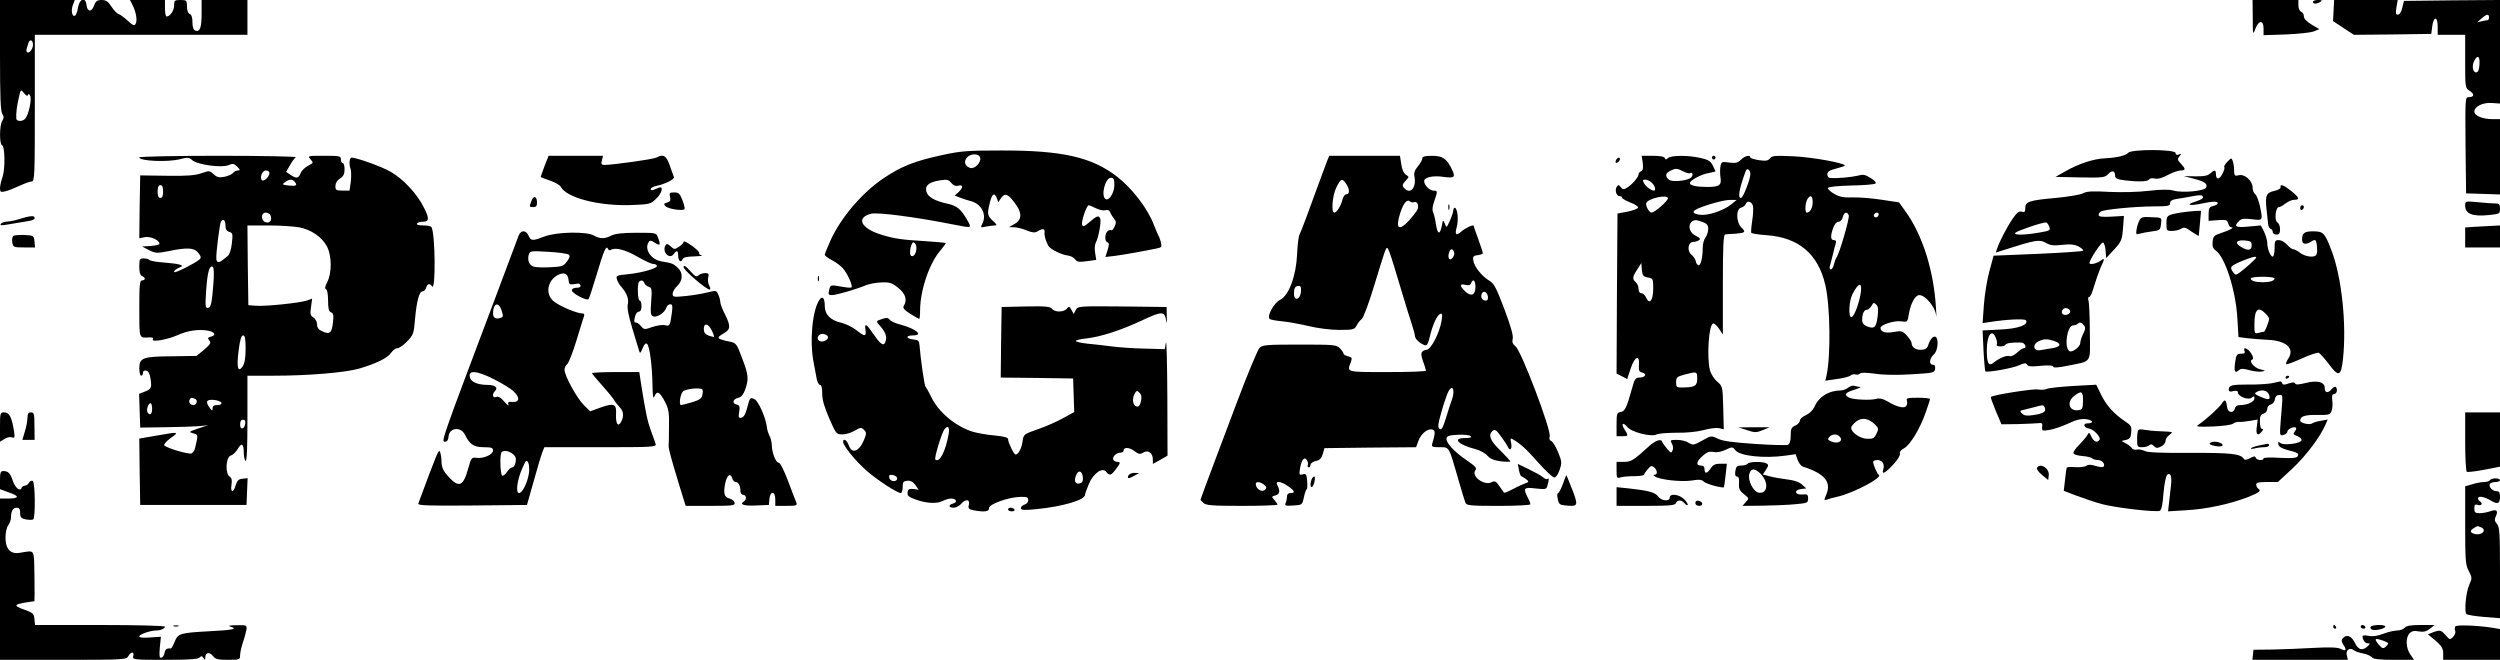 <?xml version="1.0" standalone="no"?>
<!DOCTYPE svg PUBLIC "-//W3C//DTD SVG 20010904//EN"
 "http://www.w3.org/TR/2001/REC-SVG-20010904/DTD/svg10.dtd">
<svg version="1.0" xmlns="http://www.w3.org/2000/svg"
 width="1364pt" height="360pt" viewBox="0 0 1364 360"
 preserveAspectRatio="xMidYMid meet">

<g transform="translate(0,360) scale(0.1,-0.1)"
fill="#000000" stroke="none">
<path d="M0 3300 c0 -222 3 -305 12 -320 10 -16 10 -24 0 -40 -15 -24 -16
-127 -1 -132 16 -5 18 -128 3 -173 -8 -22 -14 -50 -14 -63 0 -19 4 -22 28 -16
15 3 50 17 78 30 28 13 58 24 67 24 16 0 17 35 17 400 l0 400 580 0 580 0 0
95 0 95 -125 0 -125 0 0 -72 c0 -79 -9 -104 -34 -95 -11 4 -16 19 -16 46 0 25
-5 41 -15 45 -9 3 -15 19 -15 41 0 33 -2 35 -35 35 -32 0 -35 -2 -35 -29 0
-29 -22 -61 -41 -61 -5 0 -9 20 -9 45 l0 45 -95 0 -96 0 14 -27 c20 -39 27
-86 17 -103 -7 -12 -15 -9 -42 16 -18 17 -41 34 -50 37 -10 3 -28 22 -40 41
-18 28 -30 36 -53 36 -25 0 -33 -6 -42 -31 -14 -37 -37 -34 -41 4 -5 45 -38
35 -46 -12 -3 -22 -11 -43 -16 -46 -16 -10 -24 26 -13 56 l11 29 -204 0 -204
0 0 -300z m180 56 c0 -24 -22 -51 -33 -40 -3 3 -4 12 -1 20 2 8 6 21 9 29 7
24 25 17 25 -9z m-27 -274 c3 9 7 6 12 -6 9 -20 -9 -102 -27 -123 -13 -17 -48
-17 -49 0 -2 25 2 64 13 111 11 50 11 50 29 28 12 -15 19 -18 22 -10z"/>
<path d="M12291 3503 c0 -91 1 -96 13 -63 18 50 46 53 46 5 l0 -37 123 4 c67
3 135 10 152 17 l29 12 -42 25 c-27 16 -42 32 -42 45 0 11 -7 22 -15 25 -9 4
-15 19 -15 35 l0 29 -125 0 -125 0 1 -97z"/>
<path d="M12620 3590 c0 -13 20 -13 40 0 12 8 9 10 -12 10 -16 0 -28 -4 -28
-10z"/>
<path d="M12732 3542 l-3 -57 57 -38 57 -37 211 2 211 3 5 39 c7 58 30 59 30
2 l0 -46 75 0 75 0 0 -145 c0 -143 0 -145 25 -161 27 -18 25 -34 -6 -34 -19 0
-19 -8 -17 -262 l3 -263 93 -3 92 -3 0 206 0 205 -43 0 c-52 0 -97 19 -97 41
0 28 47 51 96 47 l44 -3 0 283 0 282 -262 -2 -262 -3 -9 -37 c-5 -23 -15 -38
-24 -38 -12 0 -13 8 -8 40 l7 40 -174 0 -173 0 -3 -58z m848 -37 c0 -8 -3 -15
-7 -15 -5 0 -19 -3 -33 -6 l-25 -6 24 21 c28 25 41 27 41 6z m-52 -257 c-2
-30 -8 -43 -18 -43 -19 0 -25 37 -10 64 18 35 31 24 28 -21z"/>
<path d="M5145 2755 c-157 -34 -227 -62 -325 -128 -116 -78 -230 -212 -287
-335 -18 -40 -33 -77 -33 -82 0 -5 17 -18 38 -29 20 -10 47 -30 59 -43 25 -26
57 -97 49 -106 -3 -3 -30 -1 -60 5 -51 9 -55 8 -60 -11 -9 -33 -7 -36 14 -36
23 0 139 34 185 54 17 7 54 14 83 15 46 2 58 -2 92 -29 41 -32 51 -67 31 -99
-7 -11 2 -22 35 -43 25 -15 47 -28 49 -28 3 0 5 21 5 48 1 111 51 258 113 328
16 19 28 36 26 38 -2 2 -50 6 -107 10 -135 8 -175 14 -248 37 -109 35 -134 92
-51 113 36 9 249 -19 454 -60 97 -19 95 -19 71 24 -35 62 -58 80 -110 91 -69
15 -107 37 -114 67 -8 32 15 51 75 60 38 6 47 4 61 -14 12 -14 24 -19 39 -15
27 7 27 -10 1 -35 l-21 -19 28 -11 c15 -6 40 -14 55 -18 63 -14 94 -75 67
-126 -11 -20 -9 -21 21 -14 18 3 40 6 49 6 12 0 9 7 -12 25 -30 29 -32 37 -16
101 12 48 25 56 38 22 l8 -21 16 24 c21 29 39 21 81 -39 34 -48 30 -84 -12
-106 l-27 -15 27 -1 c15 0 46 -7 69 -17 33 -13 46 -14 60 -5 27 17 41 15 38
-5 -2 -18 5 -43 20 -73 9 -19 72 -50 107 -54 15 -2 33 -11 40 -21 11 -14 21
-16 64 -10 l51 7 -6 38 c-4 22 -2 47 5 59 14 27 29 111 23 128 -8 20 -19 16
-58 -18 -29 -25 -36 -28 -41 -15 -6 16 24 106 36 106 4 0 21 -7 39 -16 18 -9
41 -14 52 -11 13 4 22 0 26 -11 3 -9 13 -25 21 -35 12 -14 13 -22 3 -43 -6
-15 -15 -24 -18 -20 -3 3 -12 1 -20 -5 -16 -14 -17 -56 -1 -61 10 -4 10 -13 1
-42 l-12 -38 52 6 c46 6 171 28 235 42 19 4 21 9 16 32 -4 15 -10 32 -14 37
-3 6 -14 31 -24 57 -33 88 -117 199 -201 264 -138 107 -300 144 -635 143 -178
0 -219 -3 -315 -24z m203 -16 c5 -27 -31 -63 -55 -55 -29 9 -37 35 -16 58 20
22 66 21 71 -3z m732 -148 c0 -42 -29 -89 -48 -77 -27 17 -2 116 29 116 15 0
19 -7 19 -39z m-1080 -344 c0 -29 -15 -51 -29 -43 -10 6 -6 47 6 69 8 13 23
-4 23 -26z"/>
<path d="M11611 2766 c-13 -15 -62 -27 -131 -30 -58 -3 -141 -30 -210 -70
l-55 -31 134 -3 c124 -2 135 -1 153 18 21 23 38 19 38 -9 0 -14 11 -20 53 -25
77 -9 125 -7 133 5 3 6 17 8 30 5 16 -4 40 2 71 19 27 14 58 25 70 25 29 0 29
8 2 37 -19 20 -20 25 -8 40 12 15 12 16 -3 10 -12 -4 -18 -2 -18 8 0 21 -242
22 -259 1z"/>
<path d="M760 2741 c0 -20 159 -27 224 -9 40 10 47 10 65 -6 28 -25 162 -43
198 -27 23 10 29 9 47 -8 17 -17 18 -21 4 -21 -8 0 -21 -6 -27 -14 -7 -8 -28
-17 -48 -21 -28 -5 -40 -2 -57 14 -22 20 -24 21 -67 6 -33 -12 -79 -16 -189
-14 l-145 2 -3 -171 -2 -172 30 6 c30 6 80 -16 80 -36 0 -5 -21 -10 -47 -12
l-48 -3 37 -19 c35 -18 43 -19 104 -7 106 22 143 20 165 -8 16 -20 18 -27 7
-37 -21 -19 -131 -75 -137 -69 -5 6 12 20 34 28 23 9 -7 18 -84 24 -45 3 -84
10 -87 15 -3 4 -16 8 -30 8 -22 0 -24 -4 -24 -45 0 -31 5 -47 15 -51 8 -4 15
-10 15 -15 0 -5 -7 -9 -15 -9 -13 0 -15 -24 -15 -155 0 -166 -2 -159 53 -156
19 1 26 -3 21 -10 -11 -18 77 -3 134 22 54 25 116 34 166 25 39 -8 48 -25 16
-33 -17 -5 -18 -8 -8 -21 11 -13 6 -20 -28 -50 l-42 -34 -133 -2 c-160 -1
-179 -8 -179 -66 0 -22 5 -40 10 -40 6 0 10 7 10 16 0 9 7 14 17 12 12 -2 20
-16 24 -43 8 -51 5 -58 -32 -72 l-30 -12 3 -92 3 -92 140 2 c77 1 160 4 185 6
l45 5 -54 -18 c-51 -18 -53 -19 -28 -26 23 -5 26 -10 22 -34 -4 -15 -8 -37
-11 -48 -2 -12 -11 -24 -19 -28 -16 -6 -133 28 -149 44 -4 4 11 22 34 39 50
36 47 36 -77 14 l-93 -16 2 -181 3 -181 290 0 290 0 3 73 3 73 -28 -3 c-21 -2
-29 -10 -37 -35 -12 -44 -30 -42 -23 2 4 24 1 37 -8 43 -28 15 -24 108 5 117
11 3 27 19 37 35 21 37 33 30 33 -20 0 -21 5 -42 10 -45 7 -4 10 75 10 229 l0
236 138 0 c196 0 396 17 472 39 95 28 155 58 174 86 9 14 24 25 34 25 10 0 34
17 54 38 33 34 36 43 42 117 9 101 23 155 41 155 7 0 17 9 20 20 7 23 20 26
32 8 21 -33 18 289 -3 323 -3 5 -23 9 -45 9 -24 0 -38 4 -34 10 3 6 17 10 30
10 37 0 39 17 8 77 -37 75 -112 156 -182 196 -46 27 -185 77 -213 77 -11 0
-15 -34 -6 -59 5 -13 5 -45 2 -72 l-7 -49 -38 0 c-35 0 -39 3 -39 25 0 15 9
31 25 41 19 12 25 25 25 50 0 19 -4 34 -10 34 -5 0 -10 9 -10 20 0 19 -7 20
-92 20 -89 0 -91 0 -74 -19 17 -19 17 -20 -14 -36 -17 -9 -35 -27 -40 -40 -11
-29 -22 -31 -55 -9 l-24 16 21 36 c11 20 25 40 32 44 6 4 -184 8 -421 8 -238
0 -433 -4 -433 -9z m710 -85 c0 -20 -31 -49 -41 -39 -14 14 2 53 22 53 11 0
19 -6 19 -14z m139 -49 c15 -19 7 -24 -36 -19 -34 4 -35 6 -18 18 24 18 40 18
54 1z m-719 -52 c0 -24 -5 -35 -15 -35 -10 0 -15 11 -15 35 0 24 5 35 15 35
10 0 15 -11 15 -35z m586 -130 c10 -25 -3 -44 -25 -38 -29 7 -29 53 -1 53 11
0 23 -7 26 -15z m-246 -54 c0 -21 6 -32 21 -36 19 -6 20 -12 14 -63 -4 -36
-13 -62 -23 -69 -9 -7 -22 -17 -29 -23 -20 -16 -33 -12 -33 13 0 39 19 187 25
197 12 20 25 9 25 -19z m401 -11 c67 -13 126 -53 153 -105 27 -51 27 -145 1
-195 -12 -23 -14 -35 -6 -38 6 -2 11 -27 11 -62 0 -44 4 -59 16 -64 13 -5 15
-16 11 -52 -6 -60 -17 -70 -56 -53 -23 10 -31 21 -31 39 0 14 -9 31 -20 38
-17 10 -19 19 -13 57 l6 46 -26 -10 c-35 -13 -231 -34 -282 -29 l-40 3 -3 218
-2 217 113 0 c63 0 139 -5 168 -10z m-466 -298 c-9 -120 -14 -142 -32 -142
-13 0 -14 12 -8 98 7 99 18 137 36 126 6 -3 7 -36 4 -82z m175 -365 c0 -51 -5
-79 -16 -96 -26 -37 -34 -7 -22 87 7 58 15 82 24 82 11 0 14 -18 14 -73z
m-276 -273 c17 -7 10 -34 -9 -34 -17 0 -28 17 -20 30 7 12 8 12 29 4z m144
-21 c2 -8 -6 -13 -22 -13 -18 0 -26 -5 -26 -17 -1 -16 -2 -16 -15 1 -26 34
-19 48 22 44 20 -2 38 -9 41 -15z m-378 -33 c0 -30 -13 -40 -25 -20 -8 13 4
50 16 50 5 0 9 -13 9 -30z m508 -82 c-5 -32 -28 -35 -28 -4 0 17 5 26 16 26
10 0 14 -7 12 -22z"/>
<path d="M2971 2694 c-11 -31 -21 -57 -21 -59 0 -2 23 -11 50 -20 28 -9 55
-25 60 -35 32 -59 205 -104 378 -99 107 4 112 5 141 34 33 30 43 72 16 61 -8
-3 -22 -9 -30 -12 -8 -3 -15 -2 -15 4 0 6 15 14 32 18 48 10 99 36 95 48 -3 6
-13 35 -23 64 -19 54 -35 63 -73 42 -17 -9 -239 -40 -284 -40 -15 0 -18 5 -13
25 l6 25 -148 0 -149 0 -22 -56z"/>
<path d="M7241 2723 c-6 -16 -24 -64 -40 -108 -64 -177 -102 -278 -111 -295
-5 -10 -11 -58 -13 -106 -5 -119 -45 -227 -93 -250 -33 -16 -73 -89 -57 -104
4 -4 35 -10 68 -13 33 -3 98 -15 145 -26 49 -12 120 -21 167 -21 75 0 83 2 94
23 6 12 19 29 29 37 10 9 40 90 70 190 29 96 56 182 61 190 11 21 13 16 94
-255 15 -49 35 -116 46 -148 10 -31 19 -63 19 -70 0 -16 27 -41 52 -50 13 -5
19 5 29 46 15 65 40 119 58 125 10 3 12 -5 6 -39 -11 -65 -56 -153 -80 -157
-33 -6 -37 -17 -21 -63 9 -24 16 -47 16 -51 0 -5 -94 -8 -210 -8 -227 0 -222
-2 -200 54 8 23 7 26 -15 32 -14 3 -25 10 -25 15 0 5 -9 18 -20 29 -19 19 -33
20 -220 20 -180 0 -202 -2 -218 -18 -10 -10 -65 -142 -122 -293 -57 -151 -112
-296 -122 -324 -35 -92 -78 -209 -78 -211 0 -2 7 -10 16 -18 13 -13 46 -16
210 -16 107 0 194 3 194 7 0 3 -8 15 -17 25 -16 18 -16 19 5 25 24 6 28 24 12
54 -15 27 14 26 57 -3 37 -26 42 -38 14 -38 -12 0 -19 -7 -19 -17 0 -10 -3
-26 -7 -36 -7 -16 -3 -18 41 -15 49 3 49 3 58 45 5 24 12 43 15 43 3 0 5 20 3
44 -3 38 -6 43 -24 38 -19 -5 -21 -2 -15 33 8 47 24 66 37 45 6 -8 8 -21 5
-28 -2 -6 0 -12 5 -12 6 0 10 6 10 14 0 8 13 17 29 21 21 4 31 14 38 38 l9 32
250 3 250 2 13 35 c14 40 53 70 77 61 16 -6 15 -19 -2 -78 -5 -15 2 -18 41
-18 53 0 49 7 100 -170 18 -63 36 -123 40 -132 6 -16 25 -18 181 -18 96 0 174
4 174 9 0 5 -7 22 -15 37 -26 51 -22 57 44 49 55 -6 59 -5 64 17 9 30 9 43 0
35 -3 -4 -14 0 -24 9 -10 9 -45 28 -78 44 l-60 29 6 -32 c3 -18 9 -33 13 -35
4 -1 16 -9 26 -16 18 -14 17 -15 -11 -26 -17 -6 -47 -21 -68 -32 -21 -11 -40
-18 -41 -16 -1 2 -13 18 -25 35 -19 28 -25 31 -43 22 -40 -21 -114 34 -88 66
9 11 -1 22 -48 54 -68 46 -114 96 -110 120 2 12 17 17 62 19 32 2 64 -2 69 -7
8 -8 -2 -11 -32 -11 -70 0 -34 -37 58 -60 24 -6 54 -22 66 -36 16 -18 38 -26
74 -31 28 -3 51 -3 51 0 0 3 -25 30 -55 60 -56 54 -67 84 -41 107 12 9 21 4
46 -32 18 -24 34 -49 37 -56 11 -26 24 -11 18 19 -6 25 -4 30 6 24 45 -26 77
-55 141 -128 40 -45 79 -82 88 -82 9 0 21 17 29 41 13 38 13 45 -8 97 -13 30
-29 58 -38 61 -9 4 -12 13 -8 25 10 32 -155 468 -187 492 -15 12 -19 23 -15
40 5 16 -10 68 -45 162 -45 118 -56 140 -83 156 -40 23 -84 79 -87 112 -3 20
2 25 25 27 15 2 27 7 27 11 0 5 -11 39 -25 77 -14 38 -25 70 -25 72 0 9 -48
-13 -67 -31 -29 -26 -37 -18 -25 25 10 37 5 95 -9 104 -5 3 -9 -3 -10 -13 0
-10 -9 -36 -19 -58 -18 -39 -18 -40 -27 -15 -10 23 -10 23 -17 -13 -10 -51
-23 -46 -32 11 -3 26 -11 55 -15 64 -6 11 -4 33 6 60 19 55 19 58 -3 58 -22 0
-52 30 -52 52 0 21 49 32 106 23 58 -8 66 -2 47 38 -30 62 -51 77 -110 77 -39
0 -53 -4 -53 -14 0 -8 -11 -27 -24 -43 -17 -20 -23 -36 -19 -56 12 -62 -24
-101 -57 -62 -11 13 -9 19 8 38 21 22 21 23 2 34 -12 8 -21 29 -25 58 l-7 45
-193 0 -193 0 -11 -27z m103 -125 c20 -28 21 -58 2 -58 -8 0 -17 -12 -21 -27
-8 -35 -32 -73 -45 -73 -18 0 -11 92 11 137 24 49 32 52 53 21z m372 -101 c18
7 28 -21 16 -44 -6 -10 -26 -35 -44 -56 -57 -61 -76 -45 -48 42 18 55 38 77
54 61 4 -4 15 -6 22 -3z m217 -271 c8 -19 -17 -53 -27 -37 -9 13 2 51 14 51 4
0 10 -6 13 -14z m117 -191 c0 -46 -23 -55 -56 -25 -31 30 -31 44 1 36 18 -5
27 -2 31 9 11 27 24 16 24 -20z m-952 -27 c-4 -44 -38 -53 -38 -10 0 32 7 42
27 42 10 0 13 -10 11 -32z m1020 -26 c2 -14 -2 -22 -12 -22 -19 0 -29 17 -22
36 8 22 30 12 34 -14z m-188 -522 c0 -11 -4 -29 -9 -42 -5 -13 -19 -56 -31
-96 -18 -57 -25 -70 -36 -62 -10 9 -9 24 7 80 10 38 26 87 35 110 16 40 34 45
34 10z m-1034 -504 c15 -12 17 -17 6 -28 -15 -15 -45 0 -50 26 -4 20 18 21 44
2z"/>
<path d="M8963 2711 c3 -29 1 -41 -9 -45 -8 -3 -14 -11 -14 -18 -1 -16 -39
-59 -66 -74 -15 -9 -22 -8 -31 5 -10 13 -14 14 -22 2 -12 -18 -2 -51 15 -51 8
0 14 -4 14 -9 0 -4 20 -16 45 -26 26 -9 44 -22 42 -28 -2 -6 -28 -16 -58 -22
l-54 -10 -3 -437 -2 -436 29 -15 29 -15 19 57 c21 66 50 79 45 20 -2 -30 1
-38 19 -42 27 -7 15 -27 -16 -27 -21 0 -27 -8 -40 -57 -30 -107 -39 -128 -63
-131 -20 -3 -22 -9 -22 -68 l0 -64 30 0 c35 0 36 2 14 36 -21 32 -10 44 14 15
22 -29 133 -57 161 -41 11 5 59 9 108 9 53 -1 111 5 146 14 32 9 70 14 85 11
l27 -6 -3 117 c-3 116 -4 118 -32 142 -16 13 -34 41 -40 61 -19 71 -7 257 18
257 7 0 21 -13 32 -30 l20 -30 0 273 c0 210 3 272 13 273 6 1 32 3 56 4 54 5
58 8 32 34 -29 29 -30 101 -2 108 11 3 22 11 25 19 8 22 33 16 40 -9 3 -13 1
-50 -4 -82 -5 -32 -7 -61 -5 -65 2 -4 39 -10 82 -13 176 -12 283 -102 322
-272 27 -115 30 -384 7 -492 l-7 -30 62 9 c34 4 68 13 75 19 8 6 20 9 28 6 7
-3 18 -1 24 5 6 6 34 6 83 -1 46 -7 122 -8 199 -3 119 7 125 8 128 30 2 15 -2
22 -12 22 -22 0 -20 33 4 55 28 25 29 106 2 98 -10 -2 -22 -19 -28 -36 -7 -25
-15 -33 -37 -35 -31 -4 -57 12 -57 35 0 8 -12 27 -26 42 -24 26 -30 27 -72 20
-44 -9 -72 0 -72 22 0 17 75 41 111 36 36 -5 37 -4 43 36 10 61 35 107 58 107
32 0 86 -64 91 -108 2 -20 3 -5 0 33 -11 205 -74 406 -169 535 l-33 46 -93 14
c-51 8 -122 14 -157 13 -50 -2 -73 2 -103 19 -21 12 -37 27 -35 32 2 7 52 12
128 14 68 1 127 6 132 11 5 5 -7 18 -27 30 -30 19 -41 21 -73 12 -33 -8 -111
-15 -150 -12 -7 1 -13 10 -13 20 0 15 12 22 50 32 27 7 48 14 46 17 -16 15
-172 43 -274 49 -108 5 -124 4 -135 -11 -10 -13 -22 -15 -59 -10 -27 4 -48 11
-48 15 0 16 -30 9 -51 -12 -18 -18 -29 -20 -64 -16 -40 6 -43 5 -48 -20 -3
-15 -3 -43 0 -61 7 -42 -6 -52 -72 -52 -58 0 -95 8 -95 21 0 15 63 49 103 55
20 4 37 8 37 9 0 1 -7 15 -15 32 -12 24 -25 32 -66 41 -67 16 -162 15 -178 0
-11 -10 -14 -10 -18 0 -3 8 -26 12 -65 12 l-61 0 6 -39z m221 -46 c15 -8 32
-13 36 -10 15 9 20 -12 6 -24 -21 -18 -103 -26 -121 -11 -21 18 -19 35 8 48
30 15 37 14 71 -3z m366 -15 c0 -28 -40 -130 -51 -130 -19 0 -11 47 26 148 7
18 25 5 25 -18z m-538 -47 c17 -15 25 -43 12 -43 -14 0 -45 22 -54 40 -9 16
-8 20 6 20 10 0 26 -7 36 -17z m88 -85 c0 -15 -73 -78 -89 -78 -13 0 -34 37
-29 52 9 26 118 49 118 26z m790 -21 c0 -31 -14 -57 -32 -57 -11 0 -10 48 2
71 16 29 30 23 30 -14z m-444 -12 c-42 -34 -126 -62 -169 -57 -36 4 -47 15
-27 27 31 19 151 54 185 54 l40 0 -29 -24z m641 -60 c5 -15 -51 -209 -67 -230
-4 -5 -10 -22 -14 -37 -3 -16 -11 -28 -17 -28 -7 0 -9 9 -4 23 3 12 11 40 16
62 5 22 12 48 15 58 4 11 0 17 -10 17 -19 0 -20 22 -4 67 7 20 19 33 29 33 10
0 20 11 23 25 7 28 24 33 33 10z m163 7 c0 -13 -12 -22 -22 -16 -10 6 -1 24
13 24 5 0 9 -4 9 -8z m-961 -43 c24 -9 31 -17 31 -38 0 -15 -7 -36 -15 -47 -8
-10 -15 -35 -15 -55 0 -56 -11 -100 -24 -96 -6 2 -13 12 -14 23 -2 10 -13 26
-24 35 -25 20 -18 69 10 69 9 0 23 4 31 9 11 7 7 13 -18 25 -44 23 -44 79 0
85 3 1 20 -4 38 -10z m-298 -303 c28 -5 29 -8 29 -60 0 -64 -20 -91 -38 -51
-6 14 -18 25 -27 25 -9 0 -15 9 -15 24 0 13 -7 29 -15 36 -20 17 -19 29 8 70
l22 35 3 -36 c3 -32 7 -38 33 -43z m1159 -98 c-12 -59 -36 -118 -49 -118 -17
0 -13 87 5 123 37 73 58 70 44 -5z m94 -117 c-8 -58 -17 -67 -57 -52 -19 8
-27 18 -27 35 0 34 10 56 26 56 7 0 18 10 25 21 10 19 13 20 26 7 11 -11 12
-27 7 -67z m-984 -336 c0 -40 -12 -48 -74 -49 -39 -1 -41 1 -41 29 0 26 5 30
45 41 68 18 70 18 70 -21z"/>
<path d="M9340 2740 c0 -5 5 -10 10 -10 6 0 10 5 10 10 0 6 -4 10 -10 10 -5 0
-10 -4 -10 -10z"/>
<path d="M8816 2724 c-4 -10 -1 -14 6 -12 15 5 23 28 10 28 -5 0 -13 -7 -16
-16z"/>
<path d="M12152 2717 c-12 -13 -20 -26 -16 -29 3 -4 -2 -20 -11 -37 -17 -33
-35 -33 -35 0 0 23 -8 24 -32 2 -13 -12 -35 -16 -81 -15 l-62 1 54 -14 c59
-15 76 -27 68 -48 -7 -19 -130 -31 -177 -17 -25 7 -65 7 -135 -1 -58 -7 -149
-9 -216 -6 -91 5 -123 4 -145 -8 -16 -8 -83 -19 -149 -25 -144 -13 -165 -20
-165 -55 0 -21 -4 -25 -19 -20 -15 4 -26 -4 -49 -37 -32 -46 -75 -130 -86
-165 l-7 -21 63 20 c151 48 177 53 210 33 24 -14 42 -16 89 -11 44 5 66 3 90
-9 17 -9 28 -20 24 -23 -4 -4 -115 -11 -247 -17 l-241 -10 -23 -85 c-13 -47
-26 -129 -30 -184 l-7 -99 39 6 c97 15 191 19 198 9 15 -25 -45 -46 -142 -50
l-95 -5 5 -109 c3 -60 8 -111 10 -114 9 -8 152 17 186 34 28 12 35 13 42 2 6
-10 24 -11 73 -6 43 4 66 3 69 -4 2 -8 28 -6 81 5 133 27 121 8 119 186 0 85
-4 162 -8 172 -3 10 -1 17 5 17 6 0 17 26 26 58 9 31 25 76 35 100 25 54 25
57 -2 38 -21 -15 -58 -22 -58 -11 0 17 64 115 74 112 6 -2 12 -22 14 -44 l3
-41 43 46 c40 44 44 52 49 116 l5 68 -69 -4 c-50 -3 -69 0 -69 9 0 6 5 15 12
19 18 11 180 27 286 28 81 0 92 2 92 18 0 12 11 19 38 23 20 3 57 9 82 14 24
5 48 7 52 5 17 -11 6 -21 -34 -34 -56 -17 -32 -25 32 -11 62 13 90 14 90 2 0
-5 -11 -12 -25 -15 -21 -5 -25 -12 -25 -44 l0 -37 51 4 c44 3 51 1 56 -18 3
-12 10 -21 16 -21 21 0 -5 -15 -51 -30 -42 -14 -47 -18 -50 -49 -3 -24 2 -37
16 -47 52 -36 110 -217 119 -371 l6 -102 46 -6 c25 -3 76 -7 113 -9 102 -4
149 -47 113 -102 -9 -14 -14 -28 -12 -31 3 -3 41 11 85 31 44 20 86 34 93 31
8 -4 32 -31 54 -60 54 -74 68 -69 78 25 21 191 -7 454 -65 600 -35 90 -42 97
-96 98 -49 0 -62 -9 -62 -45 0 -26 19 -30 50 -11 22 14 27 11 30 -17 6 -55 1
-65 -32 -65 -18 0 -44 9 -58 20 -14 11 -31 20 -38 20 -6 0 -22 11 -34 25 -12
14 -32 25 -45 25 -21 0 -23 -5 -23 -45 0 -25 -5 -45 -10 -45 -13 0 -30 43 -30
75 0 13 -8 40 -17 60 l-18 35 -67 -6 c-71 -7 -83 0 -52 30 12 13 27 15 70 10
61 -8 61 -8 43 75 -6 27 -17 55 -25 62 -8 6 -14 22 -14 36 0 36 -43 75 -75 67
-23 -6 -25 -3 -26 27 0 19 -4 42 -8 52 -6 17 -8 16 -29 -6z m-971 -354 c7 -20
3 -22 -55 -32 -81 -14 -144 -15 -130 -1 12 12 155 60 168 56 5 -1 13 -12 17
-23z m1104 -103 c0 -28 -23 -30 -63 -4 -31 20 -18 36 26 32 32 -3 37 -6 37
-28z m25 -65 c0 -6 -62 -62 -93 -84 -18 -13 -22 -12 -34 5 -19 26 -14 33 47
59 56 23 80 29 80 20z m100 -114 c0 -13 -26 -21 -65 -21 -39 0 -65 8 -65 21 0
5 29 9 65 9 36 0 65 -4 65 -9z m-1115 -181 c0 -8 -10 -16 -22 -18 -22 -3 -32
16 -16 32 12 11 38 2 38 -14z m1065 -10 c11 -11 20 -24 20 -29 0 -16 -22 -71
-28 -71 -4 0 -17 -3 -29 -6 -22 -6 -23 -3 -23 44 0 84 19 103 60 62z m-990
-65 c9 -11 9 -21 -4 -46 -9 -18 -16 -40 -16 -50 0 -21 -44 -54 -59 -45 -31 20
-13 141 21 141 9 0 20 4 24 8 11 11 20 9 34 -8z m-480 -71 c6 -14 8 -30 4 -35
-3 -5 6 -9 20 -9 13 0 26 4 28 9 3 9 40 14 86 12 21 -1 33 -31 13 -31 -6 0
-22 -11 -36 -24 -15 -14 -33 -22 -41 -19 -16 6 -56 -11 -86 -35 -28 -23 -38
-5 -38 67 0 85 29 122 50 65z m319 -15 c43 -15 34 -33 -20 -40 -24 -4 -48 -8
-54 -9 -40 -9 -50 30 -12 48 29 14 47 14 86 1z"/>
<path d="M12443 2578 c1 -6 -13 -15 -32 -19 -46 -10 -53 -24 -45 -99 4 -36 8
-74 9 -84 1 -11 7 -22 13 -24 7 -2 12 -10 12 -18 0 -8 9 -14 20 -14 15 0 20 7
20 30 0 16 -7 33 -15 37 -17 10 -10 83 9 83 6 0 22 9 36 20 14 11 35 20 48 20
32 0 27 12 -17 48 -41 33 -63 41 -58 20z"/>
<path d="M3656 2526 c4 -19 1 -26 -16 -31 -19 -6 -20 -9 -9 -20 16 -16 96 -27
104 -16 2 5 -3 27 -12 50 -14 35 -20 41 -45 41 -25 0 -28 -3 -22 -24z"/>
<path d="M2900 2505 c-13 -35 -13 -35 10 -35 15 0 20 7 20 24 0 35 -18 42 -30
11z"/>
<path d="M13450 2478 c0 -45 41 -61 132 -51 56 6 58 7 58 34 0 25 -4 29 -27
29 -16 0 -58 3 -95 7 -68 6 -68 6 -68 -19z"/>
<path d="M7902 2470 c0 -14 2 -19 5 -12 2 6 2 18 0 25 -3 6 -5 1 -5 -13z"/>
<path d="M12550 2464 c0 -8 5 -12 10 -9 6 3 10 10 10 16 0 5 -4 9 -10 9 -5 0
-10 -7 -10 -16z"/>
<path d="M11896 2440 c-73 -13 -76 -15 -76 -60 0 -38 2 -40 30 -40 17 0 39 5
50 12 16 10 25 8 56 -15 21 -14 39 -25 40 -24 0 1 4 32 7 70 l6 67 -32 -1
c-18 -1 -54 -5 -81 -9z"/>
<path d="M120 2409 c-30 -10 -67 -18 -82 -18 -15 -1 -30 -6 -34 -13 -5 -8 5
-9 37 -3 24 4 65 11 91 15 52 7 67 16 52 29 -5 4 -34 0 -64 -10z"/>
<path d="M11672 2396 c-6 -11 -13 -34 -15 -49 -4 -25 -2 -28 17 -22 11 3 40 9
64 12 48 6 49 7 53 47 4 29 3 29 -52 31 -49 3 -58 0 -67 -19z"/>
<path d="M13508 2363 l-58 -4 0 -54 0 -55 95 0 95 0 0 60 0 60 -37 -2 c-21 -1
-64 -3 -95 -5z"/>
<path d="M2829 2313 c-6 -15 -60 -161 -121 -323 -303 -804 -302 -800 -280
-800 11 0 18 9 19 26 3 52 68 59 91 10 25 -51 48 -66 102 -66 41 0 50 -3 50
-18 0 -22 -52 -45 -89 -40 -27 4 -30 1 -46 -56 -27 -100 -51 -110 -109 -46
-27 30 -36 49 -37 78 0 20 -4 46 -8 56 -7 19 -14 1 -119 -282 -3 -10 57 -12
294 -10 l299 3 17 60 c39 140 58 202 67 228 l11 27 306 0 c287 0 306 1 301 18
-3 9 -14 42 -26 73 -19 53 -28 96 -53 252 l-10 67 -129 0 c-71 0 -129 -3 -129
-6 0 -3 23 -31 51 -62 28 -31 58 -67 67 -81 9 -15 24 -34 34 -44 20 -20 23
-49 7 -78 -16 -31 -30 -12 -28 38 4 59 -10 66 -83 40 l-58 -21 -34 33 c-37 36
-106 161 -106 193 0 12 7 26 15 32 8 6 30 63 50 128 19 64 38 123 41 132 4 10
1 16 -10 16 -29 0 -126 41 -156 67 -46 38 -34 112 23 142 34 18 55 9 59 -26 3
-28 4 -28 52 -20 5 1 11 -4 13 -10 3 -8 -5 -13 -21 -13 -16 0 -26 -6 -26 -14
0 -16 81 -59 91 -48 4 4 23 64 44 133 39 132 53 164 62 141 2 -6 10 -9 15 -6
25 16 79 2 145 -36 38 -22 77 -40 86 -40 9 0 18 -4 21 -9 9 -13 -78 -39 -157
-47 -63 -6 -67 -8 -61 -28 3 -12 14 -30 24 -41 30 -35 42 -65 35 -96 -4 -19 4
-62 25 -131 17 -57 34 -112 37 -122 4 -16 8 -14 19 14 10 24 18 30 25 23 14
-14 28 -126 29 -228 1 -60 4 -74 11 -57 13 33 29 24 57 -30 20 -39 24 -60 22
-137 0 -50 -1 -97 -2 -103 -1 -16 15 -74 58 -215 l35 -113 135 0 c122 0 135 2
132 17 -2 9 -14 20 -28 23 -29 7 -34 28 -23 84 10 45 28 57 38 27 3 -12 12
-21 20 -21 14 0 25 -21 25 -51 0 -10 7 -19 15 -19 17 0 20 -25 5 -35 -28 -17
-4 -26 63 -23 l72 3 3 33 c5 46 32 43 32 -3 l0 -35 61 0 c54 0 60 2 54 18 -4
9 -25 62 -45 117 -23 60 -43 100 -51 100 -16 0 -38 56 -38 98 -1 16 -6 38 -13
50 -6 12 -13 33 -14 48 -6 49 -45 139 -66 150 -25 13 -27 11 -42 -48 -8 -33
-18 -49 -31 -52 -15 -3 -17 2 -12 32 5 29 2 36 -15 40 -26 7 -19 30 11 37 16
3 27 18 37 45 20 58 18 79 -17 171 -28 76 -34 83 -63 89 -77 16 -81 21 -36 47
37 21 37 40 5 104 -14 27 -25 57 -25 66 0 9 -5 28 -11 41 -10 23 -12 23 -57
12 -26 -7 -80 -16 -119 -20 -68 -7 -73 -6 -73 12 0 11 11 30 25 43 31 29 33
72 3 99 -23 22 -32 26 -90 35 -56 10 -94 66 -69 105 7 11 13 10 35 -4 28 -19
32 -11 16 29 -9 26 -11 26 -117 26 -76 0 -116 -5 -137 -15 -35 -19 -64 -19
-96 0 -40 23 -202 20 -268 -5 -66 -25 -75 -25 -87 2 -15 34 -43 35 -56 1z
m275 -103 c7 -7 3 -19 -11 -37 -18 -25 -27 -28 -89 -31 -38 -2 -79 -1 -91 3
-25 6 -37 35 -28 66 7 20 11 21 108 15 55 -3 105 -10 111 -16z m412 -155 c3
-8 14 -17 24 -20 16 -5 18 -14 13 -80 -5 -63 -3 -75 11 -81 20 -8 62 19 71 46
3 11 13 20 22 20 12 0 14 -9 8 -52 -9 -66 -11 -69 -39 -62 -12 3 -42 -2 -67
-10 -42 -15 -45 -15 -61 4 -9 11 -21 20 -27 20 -12 0 -13 6 -5 38 4 12 13 22
20 22 9 0 14 11 14 30 0 17 -4 30 -10 30 -11 0 -14 93 -3 103 11 11 23 8 29
-8z m-779 -150 c10 -30 9 -35 -8 -40 -24 -8 -39 1 -39 25 0 56 31 67 47 15z
m1146 -107 c9 -18 14 -34 13 -36 -2 -1 -15 2 -30 7 -19 8 -26 18 -26 36 0 35
24 31 43 -7z m-1186 -268 c43 -22 91 -51 106 -66 35 -33 32 -60 -7 -57 -22 2
-27 -1 -22 -15 3 -9 -6 -2 -22 16 -19 23 -33 31 -45 26 -20 -7 -24 15 -6 33
18 18 0 33 -41 33 -49 0 -85 14 -94 35 -18 48 31 46 131 -5z m1135 -55 c3 -3
3 -16 0 -30 -3 -19 -15 -27 -57 -40 -29 -8 -56 -15 -59 -15 -13 0 -5 59 10 74
15 15 94 23 106 11z m-1034 -352 c16 -13 19 -25 15 -45 -3 -16 -11 -28 -18
-28 -7 0 -20 -11 -29 -25 -9 -14 -21 -23 -26 -20 -11 7 -14 118 -3 128 12 12
40 7 61 -10z m88 -104 c-8 -53 -36 -109 -54 -109 -20 0 -10 75 19 138 18 41
21 45 31 28 5 -10 7 -36 4 -57z"/>
<path d="M73 2313 c-6 -5 -9 -20 -6 -36 5 -26 8 -27 65 -27 l59 0 -3 33 c-3
31 -5 32 -53 35 -27 1 -55 -1 -62 -5z"/>
<path d="M3730 2281 c0 -6 -11 -18 -25 -27 -24 -16 -27 -16 -46 2 -16 14 -22
16 -28 5 -21 -34 21 -79 44 -48 17 24 25 21 25 -7 0 -29 15 -42 24 -21 4 11
22 15 63 16 32 1 50 3 40 6 -9 2 -15 8 -12 12 2 5 -16 23 -40 40 -25 18 -45
28 -45 22z"/>
<path d="M3730 2142 c0 -16 123 -122 142 -122 5 0 4 9 -2 21 -7 11 -9 32 -6
45 5 20 3 24 -17 24 -13 0 -29 -6 -36 -12 -10 -11 -18 -7 -42 20 -29 32 -39
39 -39 24z"/>
<path d="M4462 2080 c0 -14 2 -19 5 -12 2 6 2 18 0 25 -3 6 -5 1 -5 -13z"/>
<path d="M4473 1967 c-40 -52 -57 -225 -34 -344 5 -26 12 -65 16 -85 3 -21 12
-38 19 -38 8 0 12 -15 12 -47 0 -34 11 -73 38 -135 37 -85 39 -88 72 -88 18 0
48 9 67 20 32 19 36 19 51 5 14 -15 14 -20 1 -53 -27 -66 -67 -81 -84 -32 -10
29 -31 42 -31 19 0 -21 71 -108 129 -158 60 -52 166 -121 186 -121 5 0 10 15
10 33 0 27 4 32 25 34 17 2 31 -5 44 -23 l18 -26 -28 4 c-23 2 -30 -1 -32 -18
-3 -18 5 -25 40 -38 58 -22 117 -26 150 -10 15 8 36 14 47 14 28 0 37 -20 12
-27 -28 -7 -27 -23 2 -23 12 0 30 9 40 20 24 29 51 27 43 -4 -5 -20 -1 -24 25
-30 58 -11 87 -8 85 12 -1 21 107 60 172 61 35 1 42 -2 42 -18 0 -10 -9 -21
-20 -24 -11 -3 -20 -11 -20 -19 0 -11 15 -13 83 -6 145 14 267 50 267 79 0 6
10 32 21 59 25 59 75 93 95 65 16 -22 27 -19 52 15 26 34 27 40 8 40 -8 0 -18
5 -21 10 -9 15 14 40 36 40 11 0 19 5 19 10 0 21 29 21 58 0 25 -19 32 -20 50
-9 26 16 52 -2 52 -38 l0 -24 40 22 40 23 -1 325 c-1 179 -4 310 -8 291 l-6
-35 -110 3 c-61 1 -141 7 -180 12 -38 5 -98 12 -132 15 -35 4 -63 10 -63 15 0
4 24 10 53 13 78 8 188 43 306 98 113 53 126 53 134 -4 2 -18 4 -7 3 23 l-1
55 -242 3 c-240 2 -242 2 -254 -20 l-11 -21 -12 22 c-11 20 -14 21 -25 7 -17
-20 -65 -21 -81 -1 -11 13 -36 15 -144 13 l-131 -3 -3 -192 -2 -193 197 -2
198 -3 3 -91 3 -92 -58 -32 c-32 -18 -94 -46 -138 -61 -80 -28 -80 -28 -86
-68 -5 -37 -23 -71 -38 -71 -9 0 -41 66 -41 84 0 9 -22 15 -72 20 -40 3 -94
13 -119 20 -95 29 -189 107 -229 192 -13 27 -27 51 -30 54 -6 4 -27 148 -33
225 -2 26 -6 30 -34 33 -41 4 -43 22 -3 22 62 0 19 36 -70 60 -25 6 -50 18
-56 26 -9 11 -17 12 -43 3 -32 -11 -32 -11 -13 -33 30 -32 42 -61 35 -84 -8
-34 -25 -26 -63 29 -43 63 -54 70 -48 30 6 -39 -4 -39 -51 -1 -21 16 -57 33
-80 39 -60 13 -91 45 -91 92 0 41 -12 56 -27 36z m44 -204 c6 -16 -30 -34 -46
-23 -21 12 -5 42 21 38 12 -2 23 -8 25 -15z m1708 -352 c-5 -23 -12 -31 -23
-29 -21 4 -27 40 -12 69 11 19 14 20 27 6 11 -10 13 -24 8 -46z m-1049 -178
c-17 -97 -51 -161 -73 -140 -7 7 35 146 50 165 19 24 29 12 23 -25z m732 -236
c2 -18 -2 -29 -13 -33 -26 -10 -37 9 -25 40 12 34 34 29 38 -7z m-1013 -7 c0
-22 -39 -19 -43 3 -3 15 1 18 20 15 12 -2 23 -10 23 -18z"/>
<path d="M12246 1685 c5 -11 -1 -15 -19 -15 -22 0 -26 -5 -32 -46 -7 -52 -2
-63 20 -44 12 10 24 10 59 0 24 -6 54 -10 67 -7 22 4 21 5 -9 12 -34 8 -65 46
-44 53 18 6 -18 61 -40 62 -4 0 -5 -7 -2 -15z"/>
<path d="M12470 1539 c0 -5 5 -7 10 -4 6 3 10 8 10 11 0 2 -4 4 -10 4 -5 0
-10 -5 -10 -11z"/>
<path d="M12395 1509 c-22 -4 -79 -8 -127 -7 -91 0 -108 -4 -108 -28 0 -10 7
-13 25 -8 18 4 25 2 25 -7 0 -22 57 -44 75 -29 12 10 15 9 15 -4 0 -18 -38
-36 -77 -36 -17 0 -27 -7 -30 -20 -7 -26 -37 -22 -41 5 -7 46 -12 50 -30 23
-16 -24 -87 -88 -128 -116 -16 -10 -3 -12 78 -9 54 2 103 9 111 15 7 6 22 11
32 10 11 -1 39 2 62 6 l41 7 -5 -40 c-6 -43 5 -53 27 -26 9 10 9 15 1 15 -6 0
-11 17 -11 39 0 30 4 40 20 44 11 3 20 14 20 25 0 11 8 22 19 25 11 2 21 15
23 28 2 16 10 24 23 24 22 0 21 8 9 -137 -7 -85 -6 -87 15 -81 11 3 21 11 21
18 0 14 38 31 47 21 3 -3 0 -12 -7 -21 -10 -12 -8 -16 15 -25 15 -6 25 -16 22
-23 -5 -17 -98 -29 -115 -14 -12 9 -14 8 -11 -8 3 -13 19 -22 52 -31 56 -14
62 -18 52 -35 -6 -8 -34 -10 -96 -7 -49 3 -89 2 -89 -3 0 -14 -38 -11 -43 4
-3 9 -10 9 -31 -3 -20 -10 -29 -11 -34 -3 -17 27 -70 33 -292 32 -160 -1 -234
2 -250 11 -12 6 -31 10 -41 7 -10 -3 -22 1 -27 7 -4 7 -18 19 -32 26 l-25 14
25 6 c20 5 26 13 28 41 3 32 -1 39 -35 61 -60 41 -100 85 -129 144 l-27 55
-126 -7 c-69 -4 -134 -11 -144 -16 -10 -5 -31 -6 -48 -3 -23 5 -243 -29 -257
-41 -2 -1 10 -35 27 -76 l31 -73 87 1 c49 1 99 4 113 5 21 3 25 0 22 -20 -2
-22 0 -23 39 -17 23 4 69 19 103 35 44 21 71 27 98 24 39 -5 43 -23 7 -23 -27
0 -19 -24 8 -28 26 -4 67 -47 58 -61 -11 -19 -31 -12 -44 16 -12 26 -13 26
-23 8 -6 -10 -26 -34 -45 -53 -19 -18 -32 -39 -30 -45 2 -7 23 -13 48 -15 24
-2 48 -7 54 -13 5 -5 19 -9 32 -9 23 0 42 -24 29 -37 -3 -4 -23 -1 -43 5 -26
8 -41 8 -49 1 -7 -6 -33 -9 -58 -8 -25 2 -47 1 -49 -2 -2 -2 -7 -32 -10 -66
l-7 -61 68 -26 c37 -14 99 -35 138 -46 74 -20 294 -46 318 -37 9 4 16 34 20
96 5 54 13 94 21 101 17 14 26 -10 20 -58 -2 -20 -7 -61 -10 -90 l-6 -52 98 6
c111 6 236 33 336 71 65 26 77 35 57 48 -5 3 -10 13 -10 21 0 11 14 14 59 14
l59 0 81 75 c74 70 150 171 179 238 l12 28 -38 -7 c-20 -3 -40 -10 -45 -13
-12 -12 -67 0 -67 14 0 24 25 32 94 31 63 -1 69 1 77 22 5 12 7 38 4 57 -3 26
0 35 10 35 8 0 15 9 15 20 0 24 -13 26 -30 5 -18 -22 -37 -18 -36 7 1 34 -41
45 -106 28 -36 -9 -53 -10 -56 -2 -2 7 -12 7 -35 0 -23 -9 -32 -8 -35 0 -2 7
-7 11 -10 11 -4 -1 -25 -5 -47 -10z m-16 -61 c11 -30 1 -33 -45 -13 -31 13
-36 18 -24 25 27 17 60 11 69 -12z m-1014 -35 c-1 -42 -4 -48 -24 -51 -51 -8
-68 43 -25 77 40 32 50 27 49 -26z m-208 -39 c8 -20 -9 -31 -65 -39 -34 -5
-48 -3 -60 9 -14 13 -12 16 14 21 16 4 43 11 59 15 43 12 45 12 52 -6z"/>
<path d="M10085 1486 c-11 -9 -29 -16 -40 -16 -69 -1 -123 -35 -147 -93 -8
-16 -27 -34 -45 -42 -18 -8 -33 -21 -33 -30 0 -8 -11 -21 -25 -27 -21 -9 -25
-18 -25 -55 0 -30 -5 -45 -16 -50 -8 -3 -89 -1 -179 5 -118 8 -174 15 -201 28
-37 18 -38 18 -87 -10 -46 -25 -50 -26 -73 -12 -13 9 -41 16 -64 16 -37 0 -39
-2 -29 -19 7 -10 9 -27 5 -37 -7 -18 -9 -17 -31 8 -12 15 -25 32 -27 39 -5 16
-37 5 -68 -23 -89 -81 -101 -88 -140 -88 l-40 0 0 -46 c0 -41 2 -45 20 -39 12
4 45 7 75 7 30 0 55 4 55 8 0 4 9 17 20 30 16 19 22 21 35 10 18 -15 20 -40 3
-40 -9 0 -8 -3 2 -10 28 -18 144 -30 198 -22 43 7 56 6 68 -6 13 -13 103 -37
110 -30 1 2 5 31 9 66 l7 62 -36 0 c-27 0 -40 -6 -52 -25 -20 -30 -34 -32 -34
-5 0 13 -7 20 -20 20 -29 0 -25 23 10 53 23 21 36 25 59 21 18 -4 43 1 66 12
36 17 38 17 54 -3 24 -31 157 -45 272 -29 l56 8 11 -31 c6 -17 19 -34 29 -37
117 -37 156 -83 128 -150 -14 -33 -14 -36 2 -30 9 4 35 11 58 16 85 19 249
105 226 119 -10 7 -31 55 -31 72 0 5 11 9 24 9 26 0 40 -23 31 -51 -10 -32 10
-21 55 27 24 26 39 51 36 60 -3 8 5 19 22 28 34 18 87 106 118 194 13 37 24
70 24 75 0 4 -30 7 -66 7 -57 0 -65 -2 -60 -16 4 -9 1 -22 -4 -30 -13 -14 -52
-4 -107 29 -22 12 -40 16 -55 11 -30 -9 -128 -5 -150 7 -29 16 -21 27 30 43
26 8 39 15 30 15 -9 1 -22 3 -30 6 -7 3 -22 -1 -33 -9z m144 -201 c21 -21 22
-25 9 -51 -12 -25 -19 -29 -51 -28 -39 1 -87 35 -87 60 0 7 12 22 26 33 31 25
67 20 103 -14z m-190 -69 c18 -22 -10 -39 -44 -26 -23 9 -25 13 -15 25 16 19
44 19 59 1z"/>
<path d="M0 1270 l0 -80 24 15 c13 9 31 12 41 9 15 -6 17 -2 11 37 -12 72 -25
99 -52 99 -23 0 -24 -2 -24 -80z"/>
<path d="M150 1322 c0 -16 -6 -50 -14 -75 l-14 -47 33 0 34 0 -1 75 c0 67 -2
75 -19 75 -14 0 -19 -7 -19 -28z"/>
<path d="M13450 1191 c0 -88 4 -162 9 -165 5 -3 48 2 95 11 l86 17 0 148 0
148 -95 0 -95 0 0 -159z"/>
<path d="M9532 1253 c42 -14 50 -14 85 0 l38 16 -85 0 -85 -1 47 -15z"/>
<path d="M11667 1254 c-4 -4 -7 -27 -7 -51 0 -40 2 -43 28 -43 15 0 33 5 39
11 7 7 15 6 25 -5 12 -12 19 -12 39 -2 13 6 24 20 24 30 0 10 8 23 18 30 9 7
17 15 17 17 0 3 -28 5 -62 6 -34 1 -73 5 -88 8 -14 3 -29 3 -33 -1z"/>
<path d="M12056 1181 c-6 -10 54 -22 68 -14 12 8 -15 23 -41 23 -12 0 -24 -4
-27 -9z"/>
<path d="M12327 1170 c-20 -4 -41 -11 -45 -15 -4 -4 4 -5 18 -2 14 4 37 7 53
7 15 0 27 5 27 10 0 6 -3 9 -7 9 -5 -1 -25 -5 -46 -9z"/>
<path d="M9535 1070 c-3 -5 -19 -10 -34 -10 -24 0 -29 -5 -33 -30 -3 -21 0
-30 9 -30 9 0 13 -11 11 -36 -2 -30 3 -41 27 -60 28 -23 29 -23 10 -43 l-18
-21 109 1 c60 1 141 4 179 8 66 6 70 7 70 31 0 22 -4 25 -32 22 -42 -3 -46 25
-6 30 l28 3 -23 21 c-15 14 -43 24 -80 28 -31 4 -74 11 -95 17 l-39 10 17 26
c14 21 15 27 4 34 -19 12 -96 11 -104 -1z m70 -54 c46 -46 41 -111 -9 -104
-29 4 -61 66 -52 101 8 33 30 34 61 3z"/>
<path d="M11114 1048 c-4 -6 7 -23 27 -39 l34 -28 3 25 c5 38 -46 71 -64 42z"/>
<path d="M0 980 l0 -49 49 -18 c59 -20 57 -33 -5 -33 l-44 0 0 -440 0 -440
345 0 c334 0 345 1 355 20 14 26 34 26 27 0 -5 -19 0 -20 172 -20 128 0 180 3
189 12 10 10 15 10 22 -2 8 -13 10 -13 10 2 0 28 22 33 41 10 14 -19 28 -22
83 -22 63 0 66 1 66 25 0 13 7 46 16 72 9 26 17 58 19 70 2 22 -1 23 -54 22
-42 -1 -50 -3 -31 -9 39 -11 9 -18 -117 -24 -162 -9 -171 -12 -190 -57 -8 -21
-18 -38 -21 -37 -21 2 -31 -4 -34 -24 -2 -12 -9 -24 -17 -26 -11 -4 -13 7 -9
55 l6 59 -59 -4 c-38 -3 -59 -1 -59 6 0 11 60 32 92 32 24 0 48 11 48 21 0 5
-153 9 -354 9 l-355 0 -3 32 c-3 30 -8 35 -56 52 -67 24 -59 30 56 46 1 0 1
62 0 137 -3 154 5 140 -79 127 -52 -9 -79 20 -79 84 0 26 7 56 15 66 8 11 15
30 15 42 0 36 11 54 31 54 14 0 19 -7 19 -29 0 -24 5 -29 31 -35 17 -3 35 -3
40 0 13 8 11 201 -2 210 -7 4 -16 -1 -21 -10 -5 -9 -15 -16 -23 -16 -7 0 -15
-5 -17 -12 -8 -22 -36 1 -48 39 -14 41 -25 53 -52 53 -15 0 -18 -9 -18 -50z"/>
<path d="M6156 1005 c-7 -18 2 -18 34 0 l25 14 -26 1 c-15 0 -29 -7 -33 -15z"/>
<path d="M8527 959 c-10 -27 -22 -49 -26 -49 -5 0 -6 -15 -2 -32 6 -30 11 -33
45 -36 66 -6 68 -2 35 85 -17 43 -31 79 -32 80 -2 1 -11 -20 -20 -48z"/>
<path d="M7156 984 c-9 -23 -7 -46 3 -40 11 7 21 56 11 56 -4 0 -11 -7 -14
-16z"/>
<path d="M13585 980 c-3 -5 -18 -10 -32 -10 -14 0 -43 -5 -64 -12 l-39 -11 0
-214 c0 -192 2 -217 20 -249 18 -35 18 -39 3 -73 -19 -40 -29 -149 -16 -161 4
-5 47 -12 96 -16 l87 -7 0 248 c0 217 -2 251 -17 267 -13 15 -14 23 -5 43 14
30 2 38 -33 25 -14 -5 -40 -10 -56 -10 -24 0 -29 4 -29 26 0 21 4 24 20 19 20
-6 28 9 10 20 -5 3 -10 10 -10 16 0 15 33 10 68 -11 39 -24 52 -19 52 21 0 22
-5 29 -19 29 -22 0 -45 25 -36 40 3 5 17 10 31 10 13 0 24 5 24 10 0 6 -11 10
-24 10 -14 0 -28 -4 -31 -10z m-51 -256 c38 -14 8 -48 -33 -37 -26 7 -27 19
-3 32 21 13 17 12 36 5z"/>
<path d="M8820 891 l0 -51 159 0 c132 0 160 3 165 15 7 19 30 19 46 0 7 -9 15
-13 18 -10 3 3 -5 16 -18 30 -27 28 -80 35 -80 10 0 -23 -46 -18 -63 6 -16 23
-56 33 -159 44 l-68 7 0 -51z"/>
<path d="M9250 856 c0 -10 9 -16 21 -16 24 0 21 23 -4 28 -10 2 -17 -3 -17
-12z"/>
<path d="M5500 820 c0 -5 9 -10 21 -10 11 0 17 5 14 10 -3 6 -13 10 -21 10 -8
0 -14 -4 -14 -10z"/>
<path d="M948 183 c6 -2 18 -2 25 0 6 3 1 5 -13 5 -14 0 -19 -2 -12 -5z"/>
<path d="M12730 180 c0 -5 5 -10 11 -10 5 0 7 5 4 10 -3 6 -8 10 -11 10 -2 0
-4 -4 -4 -10z"/>
<path d="M12880 180 c0 -5 7 -10 16 -10 8 0 12 5 9 10 -3 6 -10 10 -16 10 -5
0 -9 -4 -9 -10z"/>
<path d="M12935 181 c-9 -15 13 -23 45 -16 45 10 46 25 1 25 -22 0 -42 -4 -46
-9z"/>
<path d="M13120 175 c-7 -8 -25 -15 -41 -15 -16 0 -50 -8 -76 -18 -32 -12 -59
-16 -80 -11 -18 3 -33 3 -33 -1 0 -21 14 -40 28 -40 14 0 14 -2 2 -14 -30 -29
-53 -23 -72 17 -19 39 -46 48 -66 24 -9 -10 -7 -19 4 -36 20 -28 13 -36 -16
-21 -15 8 -59 10 -148 5 -70 -4 -172 -8 -227 -9 l-100 -1 -3 -27 -3 -28 261 0
260 0 -6 25 c-7 28 17 45 39 27 6 -6 29 -13 49 -17 21 -4 42 -13 49 -21 8 -10
39 -14 121 -14 l109 0 -20 29 c-25 35 -27 93 -4 116 12 12 25 15 50 10 25 -4
40 -1 60 14 l26 21 -75 0 c-55 0 -79 -4 -88 -15z m-90 -85 c0 -4 -7 -13 -15
-20 -12 -10 -18 -8 -35 11 -28 34 -25 39 15 26 19 -6 35 -14 35 -17z"/>
<path d="M13396 182 c-3 -6 -4 -17 0 -25 3 -8 -3 -22 -12 -32 -17 -17 -19 -16
-40 9 -26 29 -31 30 -70 16 l-27 -11 42 -35 c33 -29 41 -42 41 -70 l0 -34 155
0 155 0 0 84 0 84 -42 7 c-83 13 -196 17 -202 7z"/>
</g>
</svg>
